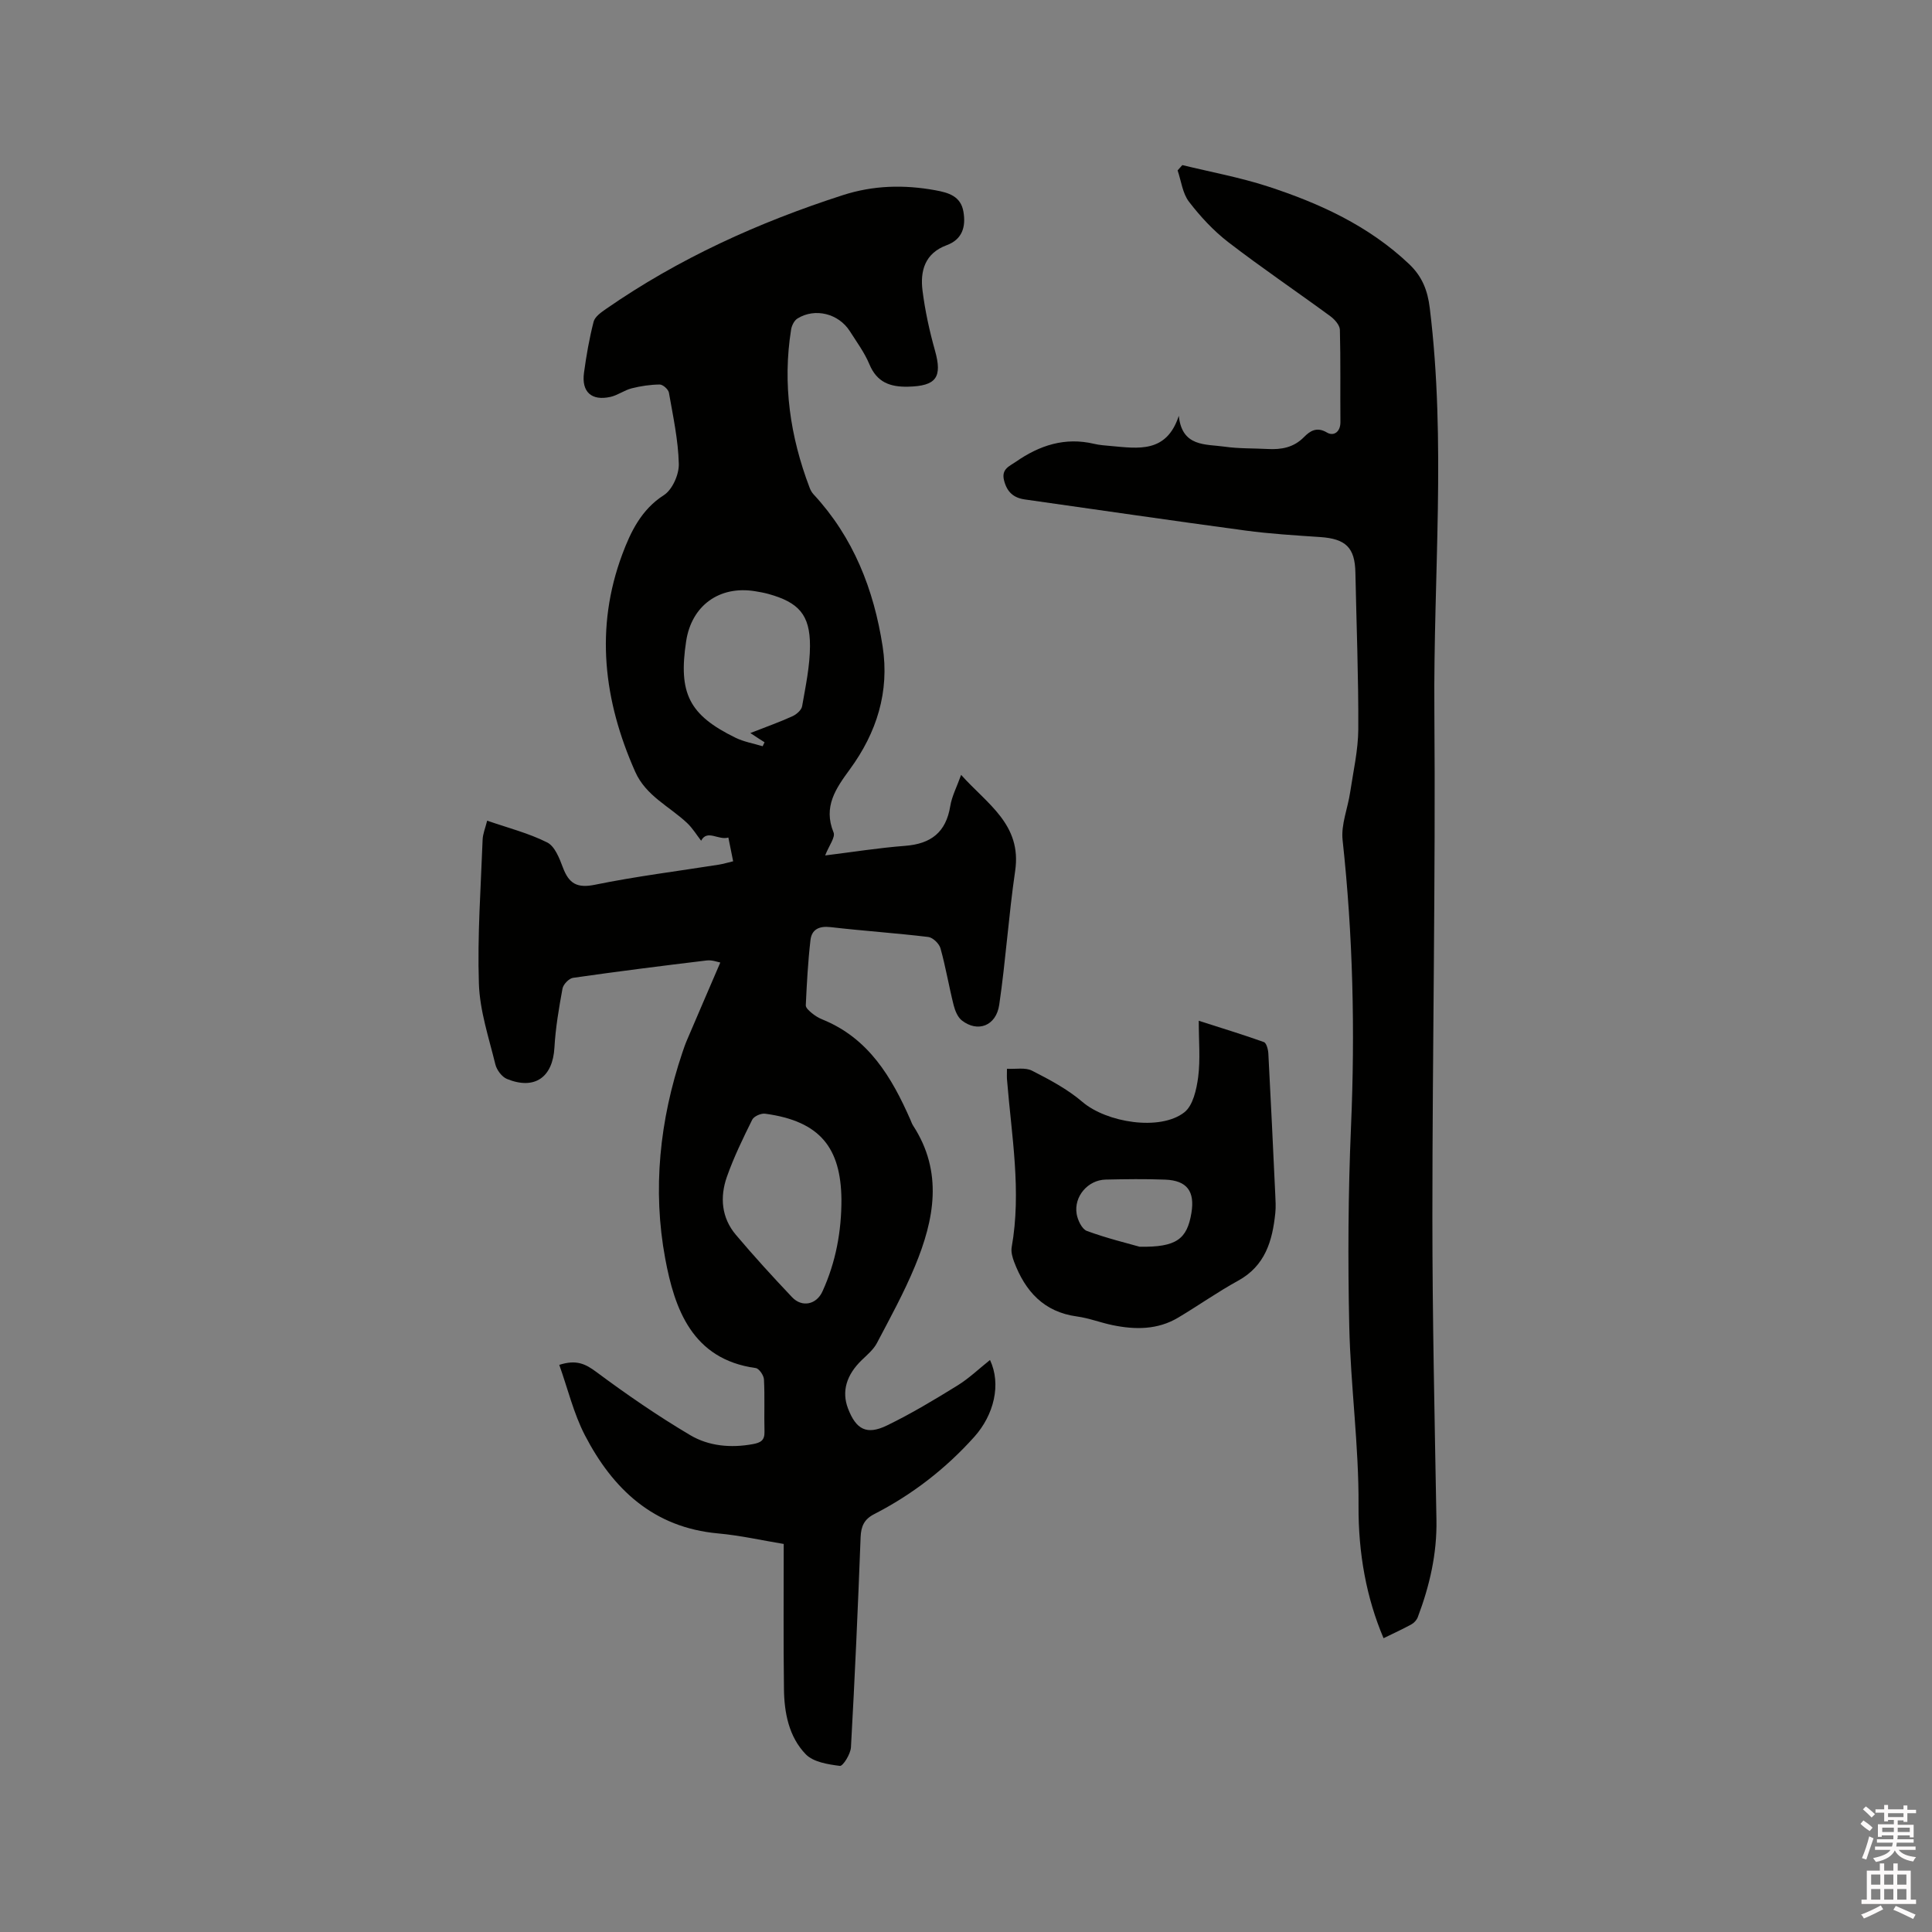 <svg enable-background="new 0 0 400 400" viewBox="0 0 400 400" xmlns="http://www.w3.org/2000/svg"><rect x="0" y="0" width="400" height="400" fill="#808080" stroke="none"/><path d="m385.2 377.6.6-.7c.6.4 1.3.9 1.9 1.5l-.6.7c-.8-.5-1.4-1-1.9-1.5zm.3 7.1c.6-1.4 1.1-2.9 1.5-4.5.3.1.6.3.9.4-.5 1.4-1 2.9-1.5 4.4zm.2-10.1.6-.6c.7.5 1.3 1.1 1.9 1.6l-.7.7c-.6-.6-1.2-1.2-1.8-1.7zm8.4-.8h.8v.9h1.8v.7h-1.8v1.8h-.8v-.3h-1.2v.9h3.3v2.6h-.8v-.4h-2.5c0 .3 0 .6-.1.8h3.4v.7h-3.5c0 .3-.1.6-.1.8h4v.7h-3.5c.7.9 1.9 1.3 3.6 1.5-.2.2-.4.5-.6.9-1.9-.3-3.2-1.1-3.8-2.3-.5 1.1-1.8 2-3.9 2.4-.2-.3-.4-.5-.6-.8 1.9-.4 3.1-.9 3.6-1.7h-3.2v-.7h3.5c.1-.2.1-.5.2-.8h-3.3v-.7h3.4c0-.2 0-.5 0-.8h-2.4v.3h-.8v-2.6h3.3v-.9h-1.2v.3h-.8v-1.8h-1.8v-.7h1.8v-.9h.8v.9h3.2zm-4.4 5.5h2.4c0-.3 0-.6 0-.9h-2.4zm1.2-3.1h3.2v-.8h-3.2zm4.4 2.2h-2.4v.9h2.5v-.9z" fill="#fcfafa"/><path d="m389.2 385.8h.9v1.5h1.9v-1.5h.9v1.5h2.7v6h1.1v.9h-11.3v-.9h1.1v-6h2.7zm.2 8.7.5.8c-1.2.6-2.5 1.3-4 1.9-.2-.3-.3-.6-.6-.8 1.6-.6 3-1.3 4.1-1.9zm-2-4.3h1.9v-2.1h-1.9zm0 3.1h1.9v-2.2h-1.9zm2.7-3.1h1.9v-2.1h-1.9zm0 3.1h1.9v-2.2h-1.9zm2.4 1.3c1.4.6 2.7 1.2 4.1 1.8l-.5.9c-1.5-.7-2.8-1.4-4.1-1.9zm2.2-6.5h-1.9v2.1h1.9zm-1.9 5.2h1.9v-2.2h-1.9z" fill="#fcfafa"/><g fill="#010100"><path d="m162.26 319.66c-4.39-.72-8.95-1.76-13.58-2.18-13.37-1.21-21.79-9.15-27.59-20.34-2.33-4.51-3.53-9.6-5.3-14.56 3.55-1.14 5.43-.2 7.69 1.48 6.26 4.65 12.71 9.1 19.42 13.07 3.84 2.28 8.41 2.7 12.97 1.86 1.61-.3 2.46-.76 2.41-2.58-.1-3.6.08-7.22-.11-10.81-.04-.85-1.02-2.27-1.71-2.36-13.19-1.81-16.81-12.33-18.73-22.64-2.66-14.27-1.16-28.7 3.53-42.62.3-.9.61-1.81.99-2.68 2.25-5.28 4.53-10.55 6.88-16.02-.44-.07-1.66-.56-2.8-.43-9.24 1.11-18.48 2.28-27.69 3.6-.84.12-2.02 1.35-2.18 2.22-.74 4.04-1.44 8.12-1.67 12.21-.34 6.14-4.07 8.85-9.82 6.51-1.06-.43-2.13-1.86-2.41-3.02-1.35-5.53-3.23-11.11-3.41-16.72-.33-9.91.4-19.85.77-29.78.04-1.22.56-2.42.94-3.96 4.36 1.51 8.61 2.59 12.43 4.51 1.58.79 2.54 3.29 3.26 5.21 1.24 3.28 2.89 4.31 6.61 3.55 8.5-1.74 17.13-2.81 25.71-4.17.92-.15 1.82-.43 2.92-.69-.34-1.68-.64-3.2-.99-4.92-2.06.63-4.36-1.75-5.64.66-.9-1.15-1.76-2.6-2.94-3.7-3.66-3.43-8.49-5.58-10.71-10.58-6.53-14.71-8.37-29.77-2.66-45.05 1.71-4.57 3.92-9.23 8.6-12.22 1.75-1.12 3.15-4.27 3.09-6.46-.12-4.94-1.19-9.86-2.05-14.76-.12-.68-1.24-1.68-1.9-1.68-1.94.02-3.92.31-5.81.79-1.51.38-2.87 1.43-4.38 1.77-3.93.88-6.03-1.02-5.49-4.99.48-3.55 1.1-7.1 1.99-10.57.27-1.04 1.55-1.94 2.56-2.64 15.09-10.47 31.62-17.95 49.05-23.57 6.32-2.04 12.67-2.19 19.14-1.01 2.73.5 5.27 1.21 5.82 4.45.53 3.12-.23 5.73-3.48 6.93-4.51 1.67-5.51 5.32-4.99 9.42.53 4.16 1.43 8.31 2.57 12.36 1.57 5.58.28 7.37-5.56 7.51-3.75.08-6.46-.91-8.02-4.66-1.01-2.42-2.62-4.59-4.04-6.83-2.33-3.66-7.21-4.88-10.84-2.63-.67.41-1.19 1.46-1.32 2.29-1.8 11.26-.2 22.15 3.83 32.74.18.48.45.98.8 1.36 8.27 8.91 12.5 19.72 14.32 31.51 1.45 9.37-1.23 17.85-6.78 25.43-2.88 3.94-5.58 7.73-3.38 13.08.41.99-.94 2.7-1.74 4.76 5.45-.67 10.99-1.56 16.57-1.99 5.35-.41 8.45-2.81 9.33-8.22.33-2.04 1.36-3.98 2.25-6.47 5.35 6.01 12.6 10.24 11.19 19.87-1.35 9.21-1.95 18.52-3.3 27.73-.64 4.39-4.47 5.8-7.74 3.24-.87-.68-1.41-2.03-1.7-3.17-.98-3.9-1.64-7.88-2.72-11.75-.27-.98-1.57-2.24-2.53-2.36-6.73-.81-13.5-1.26-20.24-2.04-2.36-.27-3.89.47-4.15 2.68-.52 4.48-.76 8.99-.97 13.5-.03.53.72 1.18 1.25 1.62.65.53 1.39 1 2.17 1.31 9.59 3.88 14.37 11.96 18.26 20.82.17.39.3.8.53 1.15 6.26 9.62 4.41 19.43.4 29.11-2.26 5.46-5.12 10.68-7.88 15.92-.71 1.35-2 2.43-3.13 3.52-3.19 3.07-4.21 6.5-2.86 10.03 1.66 4.34 3.85 5.56 8.06 3.52 5.03-2.44 9.85-5.34 14.61-8.28 2.39-1.48 4.47-3.48 6.73-5.28 2.37 5.04.82 11.36-3.25 15.91-5.95 6.63-12.85 11.96-20.74 16.01-2.06 1.06-2.71 2.5-2.8 4.77-.55 14.51-1.19 29.01-2 43.51-.08 1.39-1.66 3.92-2.29 3.84-2.46-.31-5.5-.79-7.07-2.41-3.5-3.62-4.46-8.6-4.51-13.56-.13-9.86-.05-19.69-.05-29.98zm11.95-71.37c-.13-10.54-4.31-16.16-15.79-17.71-.85-.12-2.33.53-2.68 1.24-1.92 3.87-3.82 7.78-5.25 11.84-1.47 4.19-1.12 8.46 1.86 11.99 3.74 4.43 7.66 8.72 11.65 12.93 2.05 2.16 5.04 1.53 6.28-1.2 2.77-6.07 3.95-12.46 3.93-19.09zm-18.86-96.52c3.48-1.36 6.16-2.31 8.74-3.49.83-.38 1.84-1.27 1.98-2.06.72-4.14 1.62-8.33 1.63-12.5.01-6.45-2.34-9.01-8.61-10.75-.91-.25-1.85-.42-2.79-.57-7.38-1.19-13.12 2.99-14.24 10.35-1.64 10.79.6 15.28 10.2 19.98 1.75.86 3.76 1.2 5.64 1.77.13-.27.26-.54.39-.82-.79-.49-1.58-1.01-2.94-1.91z"/><path d="m286.45 339.17c-3.55-8.34-5.24-17.57-5.18-27.45.08-12.37-1.64-24.73-1.92-37.11-.3-13.76-.23-27.56.36-41.31.86-19.86.41-39.62-1.74-59.38-.35-3.19 1.07-6.56 1.56-9.86.65-4.36 1.66-8.72 1.69-13.09.05-10.81-.38-21.62-.6-32.43-.1-5.16-1.98-6.99-7.3-7.35-5.17-.35-10.36-.66-15.49-1.35-15.22-2.05-30.42-4.28-45.62-6.43-2.36-.33-3.72-1.53-4.33-3.94-.61-2.38 1.13-2.95 2.44-3.86 4.89-3.41 10.17-5.15 16.2-3.72 1.13.27 2.31.34 3.47.45 5.65.5 11.52 1.54 14.07-6.25.66 6.49 5.55 5.83 9.5 6.39 2.92.42 5.92.32 8.88.48 2.84.15 5.39-.28 7.55-2.48 1.19-1.21 2.61-2.21 4.76-.92 1.34.8 2.79-.09 2.77-2.19-.06-6.36.06-12.73-.11-19.09-.03-.97-1.09-2.16-1.99-2.82-7.01-5.14-14.21-10.01-21.1-15.31-3.06-2.36-5.79-5.3-8.15-8.38-1.34-1.74-1.61-4.3-2.36-6.49.33-.37.65-.74.98-1.1 5.9 1.44 11.91 2.54 17.67 4.41 10.73 3.49 20.91 8.15 29.28 16.08 2.68 2.55 3.83 5.4 4.28 9.12 3.41 27.72.73 55.5.95 83.25.27 34.99-.41 69.98-.41 104.97 0 20.88.47 41.77.84 62.65.13 7.02-1.41 13.66-3.86 20.15-.22.59-.77 1.2-1.33 1.5-1.86 1.02-3.8 1.9-5.76 2.86z"/><path d="m208.48 221.28c1.82.1 3.8-.32 5.2.4 3.63 1.85 7.34 3.82 10.41 6.45 5 4.28 16.08 6.1 21.12 2.16 1.79-1.4 2.52-4.74 2.86-7.3.47-3.64.12-7.38.12-11.65 4.76 1.53 9.16 2.86 13.48 4.41.54.19.89 1.56.93 2.4.52 9.72.97 19.44 1.43 29.17.06 1.27.14 2.55.01 3.81-.59 5.75-2.07 10.94-7.71 14.03-4.26 2.34-8.24 5.16-12.42 7.65-4.25 2.53-8.88 2.51-13.55 1.55-2.48-.51-4.89-1.46-7.39-1.8-6.88-.93-10.71-5.23-13.01-11.31-.36-.95-.67-2.08-.5-3.04 2.05-11.56-.02-23-.95-34.47-.08-.63-.03-1.25-.03-2.46zm27.45 36.84c7.66.14 9.84-1.59 10.74-6.99.74-4.48-.91-6.72-5.42-6.9-4.11-.16-8.24-.1-12.35-.01-3.66.09-6.6 3.49-5.99 7.12.22 1.29 1.09 3.13 2.11 3.51 4.12 1.52 8.43 2.56 10.91 3.27z"/></g></svg>
